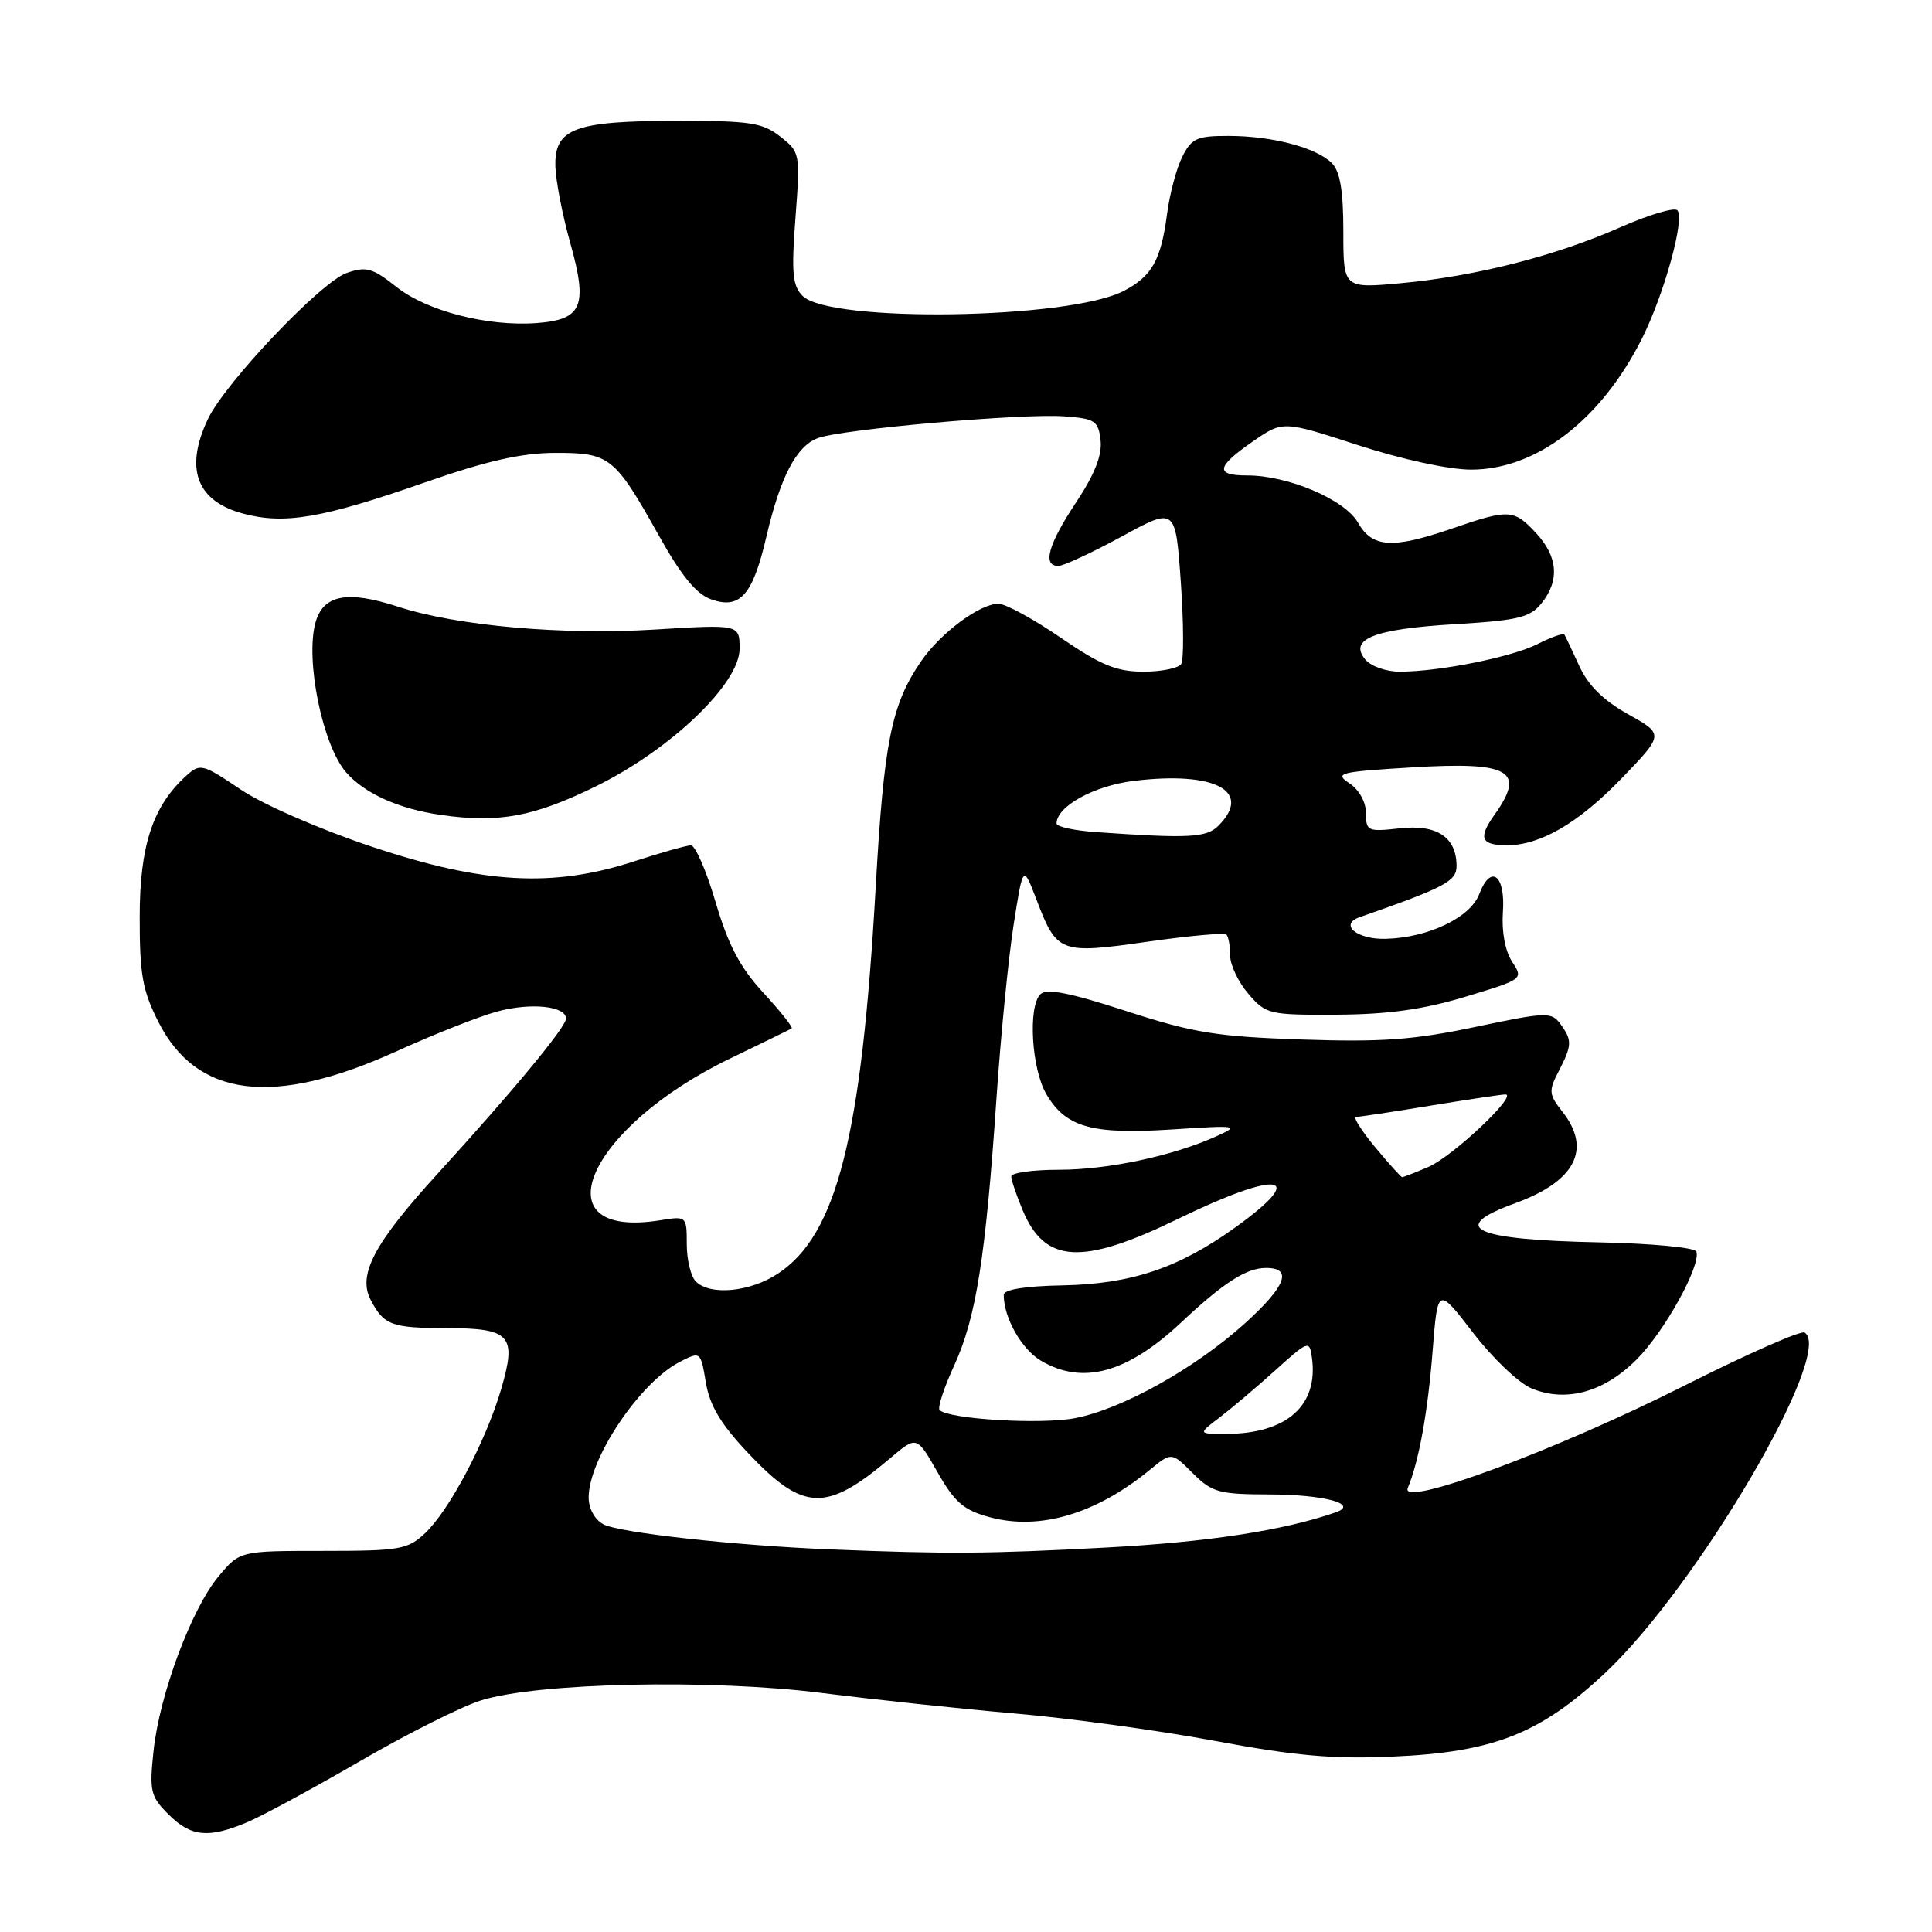 <?xml version="1.0" encoding="UTF-8" standalone="no"?>
<!DOCTYPE svg PUBLIC "-//W3C//DTD SVG 1.1//EN" "http://www.w3.org/Graphics/SVG/1.1/DTD/svg11.dtd" >
<svg xmlns="http://www.w3.org/2000/svg" xmlns:xlink="http://www.w3.org/1999/xlink" version="1.1" viewBox="0 0 256 256">
 <g >
 <path fill="currentColor"
d=" M 32.70 241.48 C 34.70 240.65 41.43 237.00 47.66 233.39 C 53.89 229.77 61.13 226.13 63.74 225.31 C 71.21 222.96 94.22 222.46 109.00 224.34 C 115.88 225.21 127.35 226.43 134.50 227.05 C 141.65 227.66 153.57 229.30 161.00 230.68 C 171.59 232.66 176.66 233.11 184.50 232.76 C 197.88 232.18 204.05 229.75 212.64 221.72 C 224.89 210.26 243.17 179.08 239.12 176.57 C 238.63 176.27 231.54 179.40 223.36 183.52 C 206.20 192.18 185.42 199.88 186.54 197.17 C 188.02 193.59 189.19 187.14 189.83 179.00 C 190.50 170.50 190.50 170.50 195.20 176.61 C 197.78 179.97 201.26 183.28 202.93 183.97 C 207.50 185.86 212.51 184.49 216.85 180.15 C 220.55 176.45 225.40 167.70 224.78 165.84 C 224.60 165.31 218.86 164.76 211.98 164.62 C 195.19 164.28 191.78 162.70 200.75 159.44 C 208.74 156.54 210.94 152.28 207.03 147.31 C 205.22 145.01 205.18 144.55 206.53 141.95 C 208.32 138.48 208.34 137.85 206.75 135.67 C 205.57 134.07 204.90 134.09 195.50 136.07 C 187.34 137.79 183.11 138.10 172.50 137.74 C 161.21 137.36 158.15 136.86 149.23 133.97 C 141.70 131.52 138.67 130.93 137.85 131.75 C 136.19 133.41 136.69 141.66 138.65 144.99 C 141.25 149.39 144.66 150.34 155.27 149.66 C 164.04 149.09 164.33 149.14 161.18 150.56 C 155.41 153.17 146.80 155.00 140.29 155.00 C 136.83 155.00 134.00 155.40 134.00 155.88 C 134.00 156.36 134.67 158.37 135.50 160.34 C 138.46 167.44 143.35 167.71 156.11 161.50 C 169.48 154.99 173.51 155.57 163.75 162.59 C 156.20 168.03 149.91 170.14 140.77 170.32 C 135.80 170.41 133.00 170.87 133.00 171.58 C 133.00 174.61 135.36 178.78 137.93 180.30 C 143.44 183.56 149.36 181.94 156.49 175.25 C 162.11 169.97 165.15 168.01 167.75 168.01 C 171.35 168.00 170.39 170.46 164.86 175.44 C 158.21 181.41 148.62 186.74 142.41 187.92 C 137.85 188.78 125.72 188.05 124.50 186.84 C 124.21 186.54 125.09 183.85 126.47 180.85 C 129.34 174.58 130.60 166.60 132.04 145.50 C 132.60 137.25 133.62 126.92 134.31 122.54 C 135.56 114.57 135.56 114.57 137.34 119.21 C 140.04 126.29 140.44 126.44 152.00 124.79 C 157.51 124.00 162.24 123.57 162.51 123.84 C 162.78 124.11 163.00 125.36 163.00 126.61 C 163.00 127.86 164.09 130.15 165.42 131.69 C 167.75 134.40 168.16 134.50 177.17 134.45 C 183.95 134.41 188.60 133.76 194.19 132.07 C 201.85 129.75 201.87 129.74 200.36 127.43 C 199.44 126.02 198.96 123.45 199.14 120.88 C 199.50 115.94 197.54 114.44 196.01 118.47 C 194.83 121.59 189.23 124.26 183.60 124.40 C 179.79 124.50 177.40 122.50 180.17 121.53 C 191.45 117.59 193.00 116.77 193.00 114.76 C 193.00 110.93 190.40 109.20 185.46 109.76 C 181.23 110.23 181.00 110.13 181.00 107.75 C 181.00 106.28 180.09 104.64 178.80 103.79 C 176.78 102.44 177.45 102.27 186.99 101.69 C 200.11 100.89 202.21 102.09 198.03 107.96 C 195.83 111.05 196.22 112.00 199.70 112.00 C 204.11 112.00 209.18 109.04 214.85 103.16 C 220.50 97.30 220.50 97.30 215.73 94.64 C 212.44 92.80 210.43 90.81 209.26 88.24 C 208.32 86.18 207.44 84.32 207.29 84.09 C 207.14 83.86 205.55 84.42 203.76 85.33 C 200.29 87.08 190.72 89.00 185.44 89.00 C 183.68 89.00 181.64 88.28 180.91 87.39 C 178.67 84.69 182.04 83.35 192.73 82.71 C 201.13 82.21 202.72 81.83 204.24 79.96 C 206.68 76.94 206.44 73.77 203.55 70.65 C 200.61 67.47 199.96 67.43 192.50 70.00 C 184.48 72.76 181.85 72.60 179.93 69.24 C 178.19 66.19 170.67 62.99 165.25 63.00 C 160.96 63.00 161.15 61.86 165.99 58.51 C 169.98 55.74 169.98 55.74 179.96 58.99 C 185.79 60.88 192.01 62.23 194.93 62.23 C 203.54 62.23 212.07 55.72 217.51 44.98 C 220.48 39.12 223.31 28.90 222.25 27.86 C 221.84 27.45 218.46 28.46 214.74 30.10 C 206.15 33.90 195.62 36.59 185.75 37.51 C 178.00 38.23 178.00 38.23 178.00 30.69 C 178.00 25.24 177.57 22.72 176.47 21.61 C 174.41 19.55 168.55 18.01 162.78 18.01 C 158.62 18.00 157.88 18.33 156.67 20.75 C 155.90 22.26 155.00 25.66 154.65 28.29 C 153.84 34.47 152.64 36.62 148.88 38.56 C 141.61 42.32 109.94 42.80 106.35 39.21 C 105.01 37.87 104.85 36.15 105.40 28.90 C 106.05 20.31 106.02 20.16 103.39 18.10 C 101.05 16.25 99.40 16.00 89.62 16.01 C 76.10 16.03 73.46 17.03 73.59 22.04 C 73.64 23.94 74.53 28.54 75.58 32.26 C 77.91 40.59 77.15 42.36 71.10 42.81 C 64.59 43.29 56.54 41.21 52.52 38.01 C 49.35 35.50 48.53 35.27 45.94 36.17 C 42.52 37.36 29.84 50.71 27.55 55.53 C 24.44 62.09 26.03 66.39 32.20 68.05 C 37.69 69.53 42.66 68.68 56.23 63.95 C 64.52 61.06 69.10 60.02 73.58 60.01 C 80.81 60.00 81.45 60.51 87.31 70.98 C 90.31 76.35 92.28 78.74 94.27 79.43 C 98.07 80.76 99.75 78.85 101.55 71.11 C 103.40 63.19 105.51 59.14 108.35 58.06 C 111.43 56.88 135.47 54.76 141.00 55.17 C 145.11 55.47 145.53 55.75 145.83 58.35 C 146.05 60.32 145.05 62.86 142.58 66.58 C 138.88 72.15 138.09 75.01 140.25 74.99 C 140.94 74.98 144.71 73.22 148.63 71.09 C 155.76 67.20 155.76 67.20 156.46 77.07 C 156.84 82.50 156.87 87.40 156.52 87.97 C 156.17 88.54 153.91 89.00 151.50 89.00 C 147.96 89.00 145.88 88.15 140.55 84.50 C 136.94 82.02 133.23 80.00 132.30 80.00 C 129.82 80.00 124.64 83.86 122.05 87.62 C 118.10 93.39 117.12 98.30 116.03 117.63 C 114.16 150.65 110.89 163.59 103.10 168.75 C 99.41 171.20 94.11 171.71 92.20 169.80 C 91.54 169.14 91.00 166.92 91.00 164.86 C 91.00 161.16 90.97 161.13 87.55 161.68 C 71.29 164.32 77.70 149.43 96.78 140.24 C 101.02 138.19 104.68 136.41 104.90 136.28 C 105.11 136.15 103.44 134.03 101.16 131.56 C 98.05 128.18 96.50 125.24 94.82 119.54 C 93.60 115.39 92.13 112.01 91.55 112.01 C 90.97 112.02 87.58 112.98 84.00 114.14 C 73.26 117.64 64.03 117.12 49.32 112.21 C 42.42 109.91 34.85 106.61 31.87 104.60 C 26.84 101.21 26.52 101.13 24.69 102.78 C 20.25 106.79 18.51 112.05 18.51 121.50 C 18.50 129.13 18.88 131.25 21.00 135.43 C 26.08 145.45 36.24 146.70 52.54 139.30 C 57.51 137.04 63.54 134.66 65.92 134.02 C 70.37 132.82 75.00 133.31 75.00 134.97 C 75.00 136.09 67.96 144.59 58.01 155.50 C 49.56 164.76 47.36 168.91 49.13 172.27 C 50.87 175.59 51.89 175.97 59.13 175.98 C 67.68 176.00 68.50 176.92 66.40 184.09 C 64.37 190.99 59.53 200.15 56.32 203.16 C 54.02 205.32 52.98 205.50 42.81 205.50 C 31.78 205.50 31.78 205.50 28.96 208.88 C 25.36 213.19 21.12 224.59 20.34 232.05 C 19.78 237.34 19.95 238.04 22.32 240.41 C 25.29 243.38 27.58 243.62 32.70 241.48 Z  M 78.98 104.18 C 88.89 99.31 98.00 90.58 98.00 85.97 C 98.00 82.73 98.00 82.73 86.74 83.42 C 74.54 84.17 60.54 82.93 52.78 80.40 C 46.00 78.19 42.83 78.80 41.80 82.50 C 40.43 87.47 42.74 98.78 45.87 102.35 C 48.33 105.16 52.86 107.19 58.46 107.99 C 66.08 109.09 70.76 108.22 78.98 104.18 Z  M 110.00 205.30 C 97.48 204.80 82.04 203.09 79.96 201.98 C 78.81 201.37 78.00 199.89 78.00 198.42 C 78.00 193.29 84.77 183.21 90.03 180.48 C 92.83 179.04 92.83 179.04 93.53 183.20 C 94.06 186.29 95.52 188.73 99.18 192.59 C 106.47 200.30 109.48 200.40 117.98 193.20 C 121.47 190.24 121.47 190.24 124.23 195.08 C 126.52 199.10 127.71 200.11 131.16 201.04 C 137.77 202.82 145.24 200.61 152.37 194.75 C 155.24 192.40 155.24 192.40 158.04 195.20 C 160.60 197.75 161.49 198.00 168.17 198.02 C 175.46 198.03 180.15 199.30 176.97 200.40 C 170.07 202.80 160.03 204.34 146.50 205.06 C 130.93 205.89 125.56 205.93 110.00 205.30 Z  M 161.62 187.81 C 163.20 186.60 166.53 183.79 169.00 181.56 C 173.36 177.63 173.51 177.58 173.83 179.85 C 174.74 186.24 170.50 190.00 162.40 190.00 C 158.73 190.00 158.73 190.00 161.62 187.81 Z  M 182.19 151.98 C 180.37 149.79 179.25 148.00 179.69 148.00 C 180.14 147.99 184.55 147.33 189.50 146.51 C 194.45 145.70 198.93 145.03 199.45 145.02 C 201.24 144.98 192.51 153.23 189.28 154.62 C 187.51 155.38 185.94 155.99 185.78 155.98 C 185.63 155.97 184.01 154.17 182.19 151.98 Z  M 145.25 110.26 C 142.36 110.06 140.00 109.55 140.00 109.12 C 140.00 106.85 144.95 104.12 150.24 103.47 C 161.01 102.16 166.03 104.83 161.43 109.43 C 159.86 111.00 157.51 111.12 145.25 110.26 Z "/>
</g>
</svg>